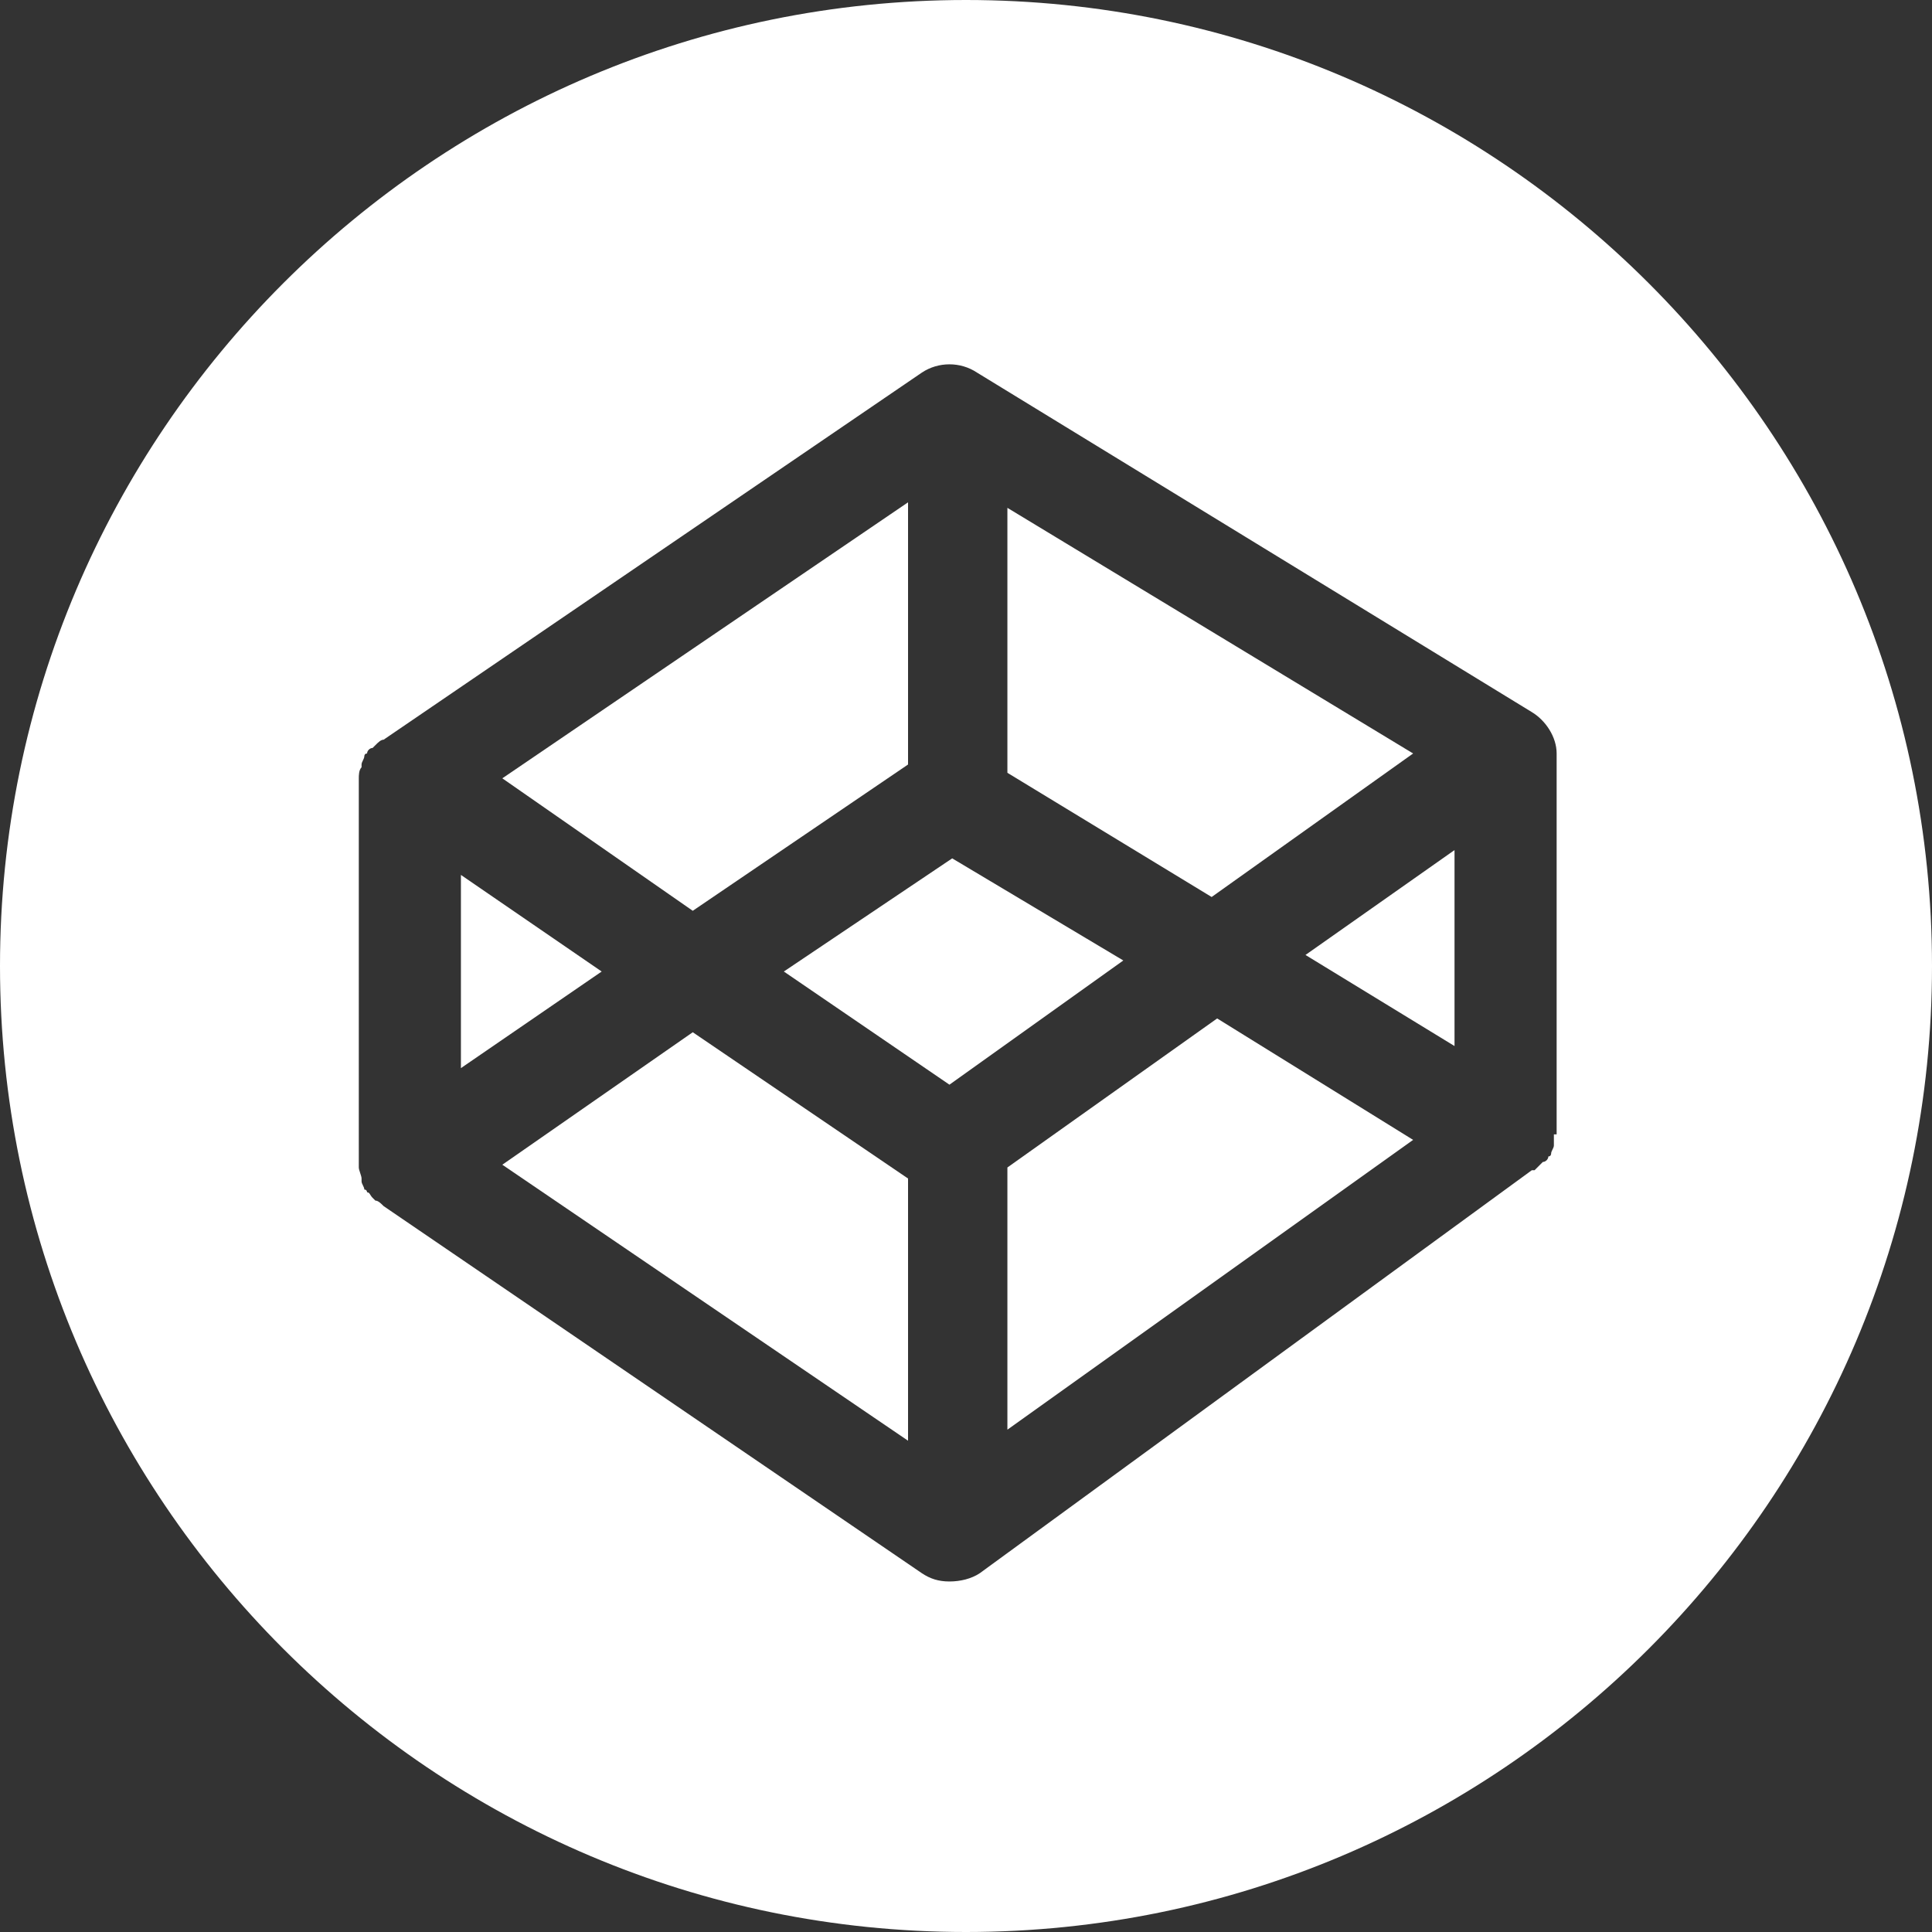 <?xml version="1.0" encoding="utf-8"?>
<!-- Generator: Adobe Illustrator 21.1.0, SVG Export Plug-In . SVG Version: 6.00 Build 0)  -->
<svg version="1.1" id="Layer_1" xmlns="http://www.w3.org/2000/svg" xmlns:xlink="http://www.w3.org/1999/xlink" x="0px" y="0px"
	 viewBox="0 0 70 70" style="enable-background:new 0 0 70 70;" xml:space="preserve">
<rect x="0" y="0" width="70" height="70" fill="#333333" stroke="none"/>
<style type="text/css">
	.st0{fill:#FFFFFF;}
</style>
<g>
	<polygon class="st0" points="18.2,42.2 32.9,52.2 32.9,42.7 25.1,37.4 	"/>
	<polygon class="st0" points="51.2,27.3 36.5,18.4 36.5,28 43.9,32.5 	"/>
	<polygon class="st0" points="32.9,27.7 32.9,18.2 18.2,28.2 25.1,33 	"/>
	<polygon class="st0" points="34.5,31.1 28.4,35.2 34.4,39.3 40.7,34.8 	"/>
	<polygon class="st0" points="16.7,31.7 16.7,38.7 21.8,35.2 	"/>
	<path class="st0" d="M35,0C15.7,0,0,15.7,0,35s15.7,35,35,35s35-15.7,35-35S54.3,0,35,0z M56.3,41.1c0,0.1,0,0.3,0,0.4c0,0,0,0,0,0
		c0,0.1-0.1,0.2-0.1,0.3c0,0,0,0.1-0.1,0.1c0,0.1-0.1,0.2-0.2,0.2c0,0-0.1,0.1-0.1,0.1c-0.1,0.1-0.2,0.2-0.2,0.2c0,0,0,0-0.1,0
		L35.5,57c-0.3,0.2-0.7,0.3-1.1,0.3c-0.4,0-0.7-0.1-1-0.3L13.9,43.7c0,0,0,0,0,0l0,0c0,0,0,0,0,0c-0.1-0.1-0.2-0.2-0.3-0.2
		c0,0-0.1-0.1-0.1-0.1c-0.1-0.1-0.1-0.2-0.2-0.2c0,0,0-0.1-0.1-0.1c0-0.1-0.1-0.2-0.1-0.3c0,0,0-0.1,0-0.1c0-0.1-0.1-0.3-0.1-0.4
		V28.2c0-0.1,0-0.3,0.1-0.4c0,0,0-0.1,0-0.1c0-0.1,0.1-0.2,0.1-0.3c0,0,0-0.1,0.1-0.1c0-0.1,0.1-0.2,0.2-0.2c0,0,0.1-0.1,0.1-0.1
		c0.1-0.1,0.2-0.2,0.3-0.2c0,0,0,0,0,0l0,0c0,0,0,0,0,0l19.5-13.3c0.6-0.4,1.4-0.4,2,0l20.1,12.3c0.5,0.3,0.9,0.9,0.9,1.5
		c0,0.1,0,0.3,0,0.4c0,0.1,0,0.2,0,0.4V41.1z"/>
	<polygon class="st0" points="36.5,42.3 36.5,51.8 51.2,41.3 44.1,36.9 	"/>
	<polygon class="st0" points="52.7,37.9 52.7,30.8 47.3,34.6 	"/>
</g>
</svg>
